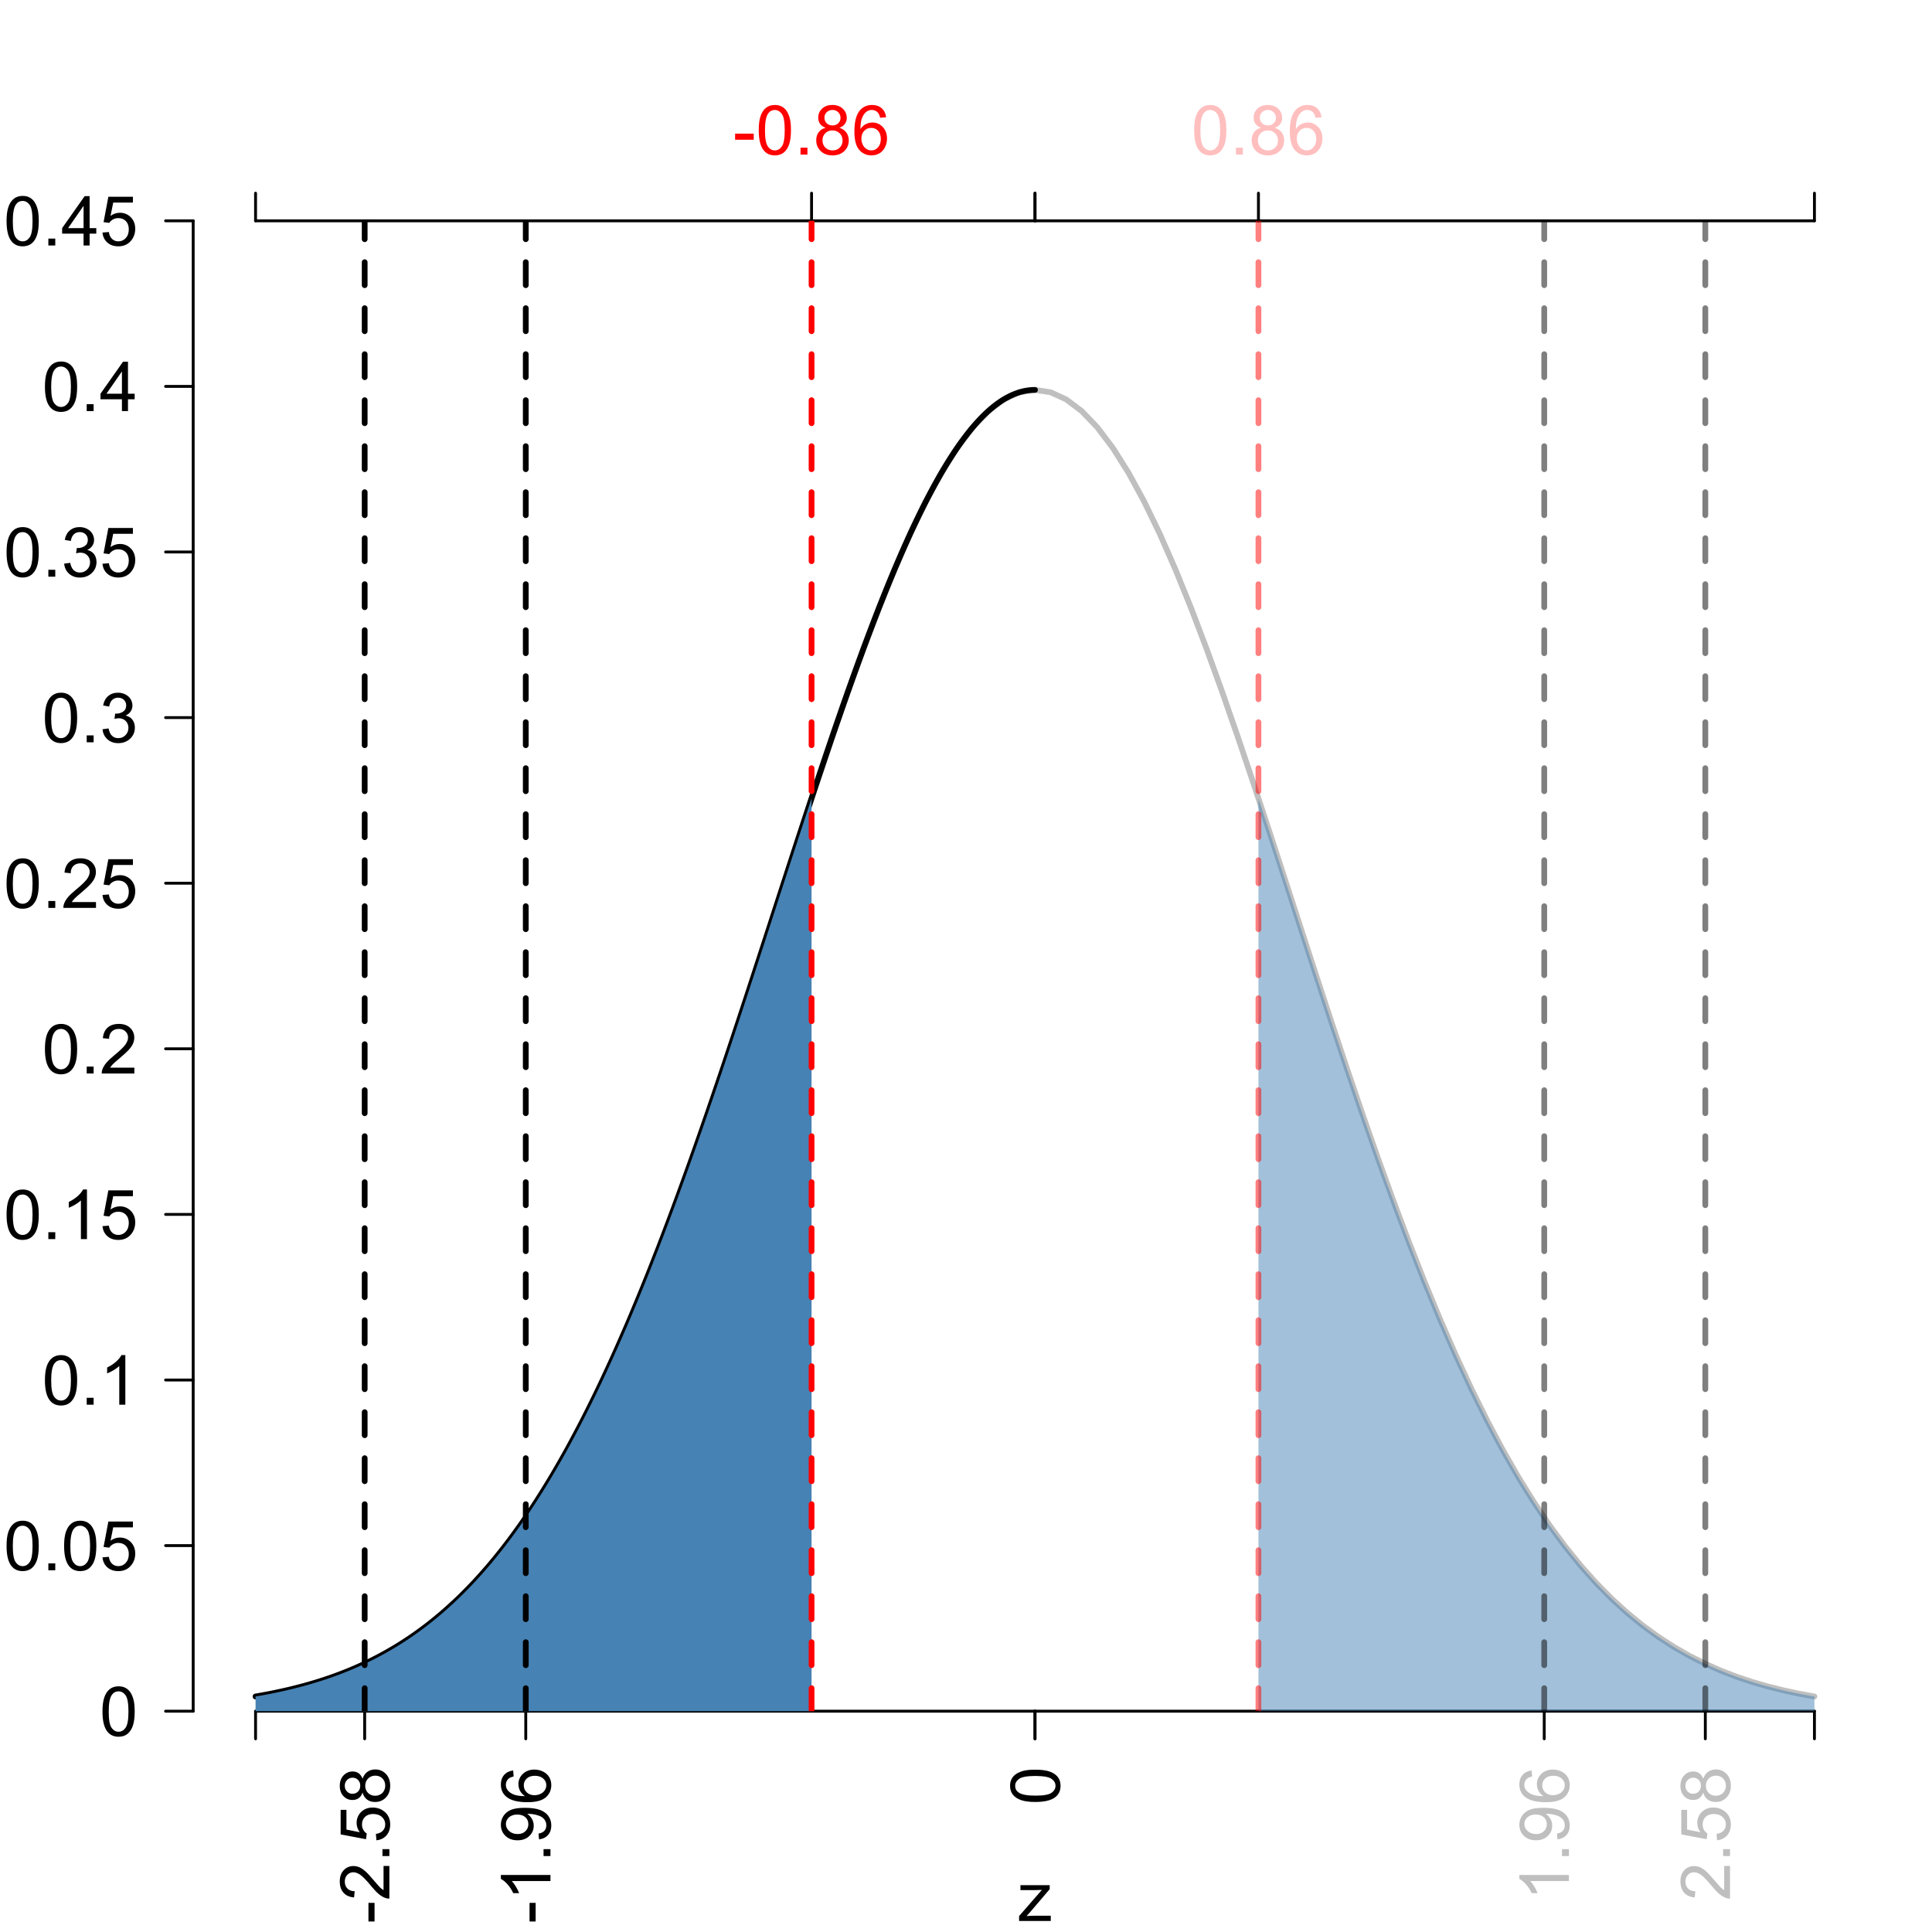 <?xml version="1.0" encoding="UTF-8"?>
<svg xmlns="http://www.w3.org/2000/svg" xmlns:xlink="http://www.w3.org/1999/xlink" width="504pt" height="504pt" viewBox="0 0 504 504" version="1.1">
<defs>
<g>
<symbol overflow="visible" id="glyph0-0">
<path style="stroke:none;" d="M 2.25 0 L 2.25 -11.25 L 11.25 -11.25 L 11.25 0 Z M 2.531 -0.281 L 10.969 -0.281 L 10.969 -10.969 L 2.531 -10.969 Z M 2.531 -0.281 "/>
</symbol>
<symbol overflow="visible" id="glyph0-1">
<path style="stroke:none;" d="M 0.352 0 L 0.352 -1.281 L 6.293 -8.102 C 5.617 -8.066 5.02 -8.051 4.508 -8.051 L 0.703 -8.051 L 0.703 -9.336 L 8.332 -9.336 L 8.332 -8.289 L 3.277 -2.363 L 2.305 -1.281 C 3.008 -1.332 3.672 -1.359 4.297 -1.363 L 8.613 -1.363 L 8.613 0 Z M 0.352 0 "/>
</symbol>
<symbol overflow="visible" id="glyph0-2">
<path style="stroke:none;" d="M 0.57 -3.867 L 0.57 -5.457 L 5.43 -5.457 L 5.43 -3.867 Z M 0.57 -3.867 "/>
</symbol>
<symbol overflow="visible" id="glyph0-3">
<path style="stroke:none;" d="M 0.746 -6.355 C 0.742 -7.875 0.898 -9.102 1.215 -10.031 C 1.527 -10.961 1.996 -11.676 2.613 -12.18 C 3.23 -12.684 4.008 -12.938 4.949 -12.938 C 5.637 -12.938 6.242 -12.797 6.766 -12.52 C 7.285 -12.238 7.715 -11.836 8.059 -11.316 C 8.395 -10.789 8.664 -10.152 8.859 -9.398 C 9.051 -8.645 9.145 -7.629 9.148 -6.355 C 9.145 -4.84 8.992 -3.617 8.684 -2.691 C 8.371 -1.762 7.906 -1.047 7.289 -0.539 C 6.672 -0.035 5.891 0.215 4.949 0.219 C 3.703 0.215 2.727 -0.227 2.023 -1.117 C 1.168 -2.188 0.742 -3.934 0.746 -6.355 Z M 2.375 -6.355 C 2.371 -4.234 2.621 -2.824 3.117 -2.129 C 3.609 -1.426 4.219 -1.078 4.949 -1.082 C 5.672 -1.078 6.281 -1.43 6.781 -2.137 C 7.273 -2.836 7.523 -4.242 7.523 -6.355 C 7.523 -8.473 7.273 -9.883 6.781 -10.582 C 6.281 -11.277 5.664 -11.625 4.93 -11.629 C 4.199 -11.625 3.621 -11.316 3.191 -10.703 C 2.645 -9.918 2.371 -8.469 2.375 -6.355 Z M 2.375 -6.355 "/>
</symbol>
<symbol overflow="visible" id="glyph0-4">
<path style="stroke:none;" d="M 1.633 0 L 1.633 -1.801 L 3.438 -1.801 L 3.438 0 Z M 1.633 0 "/>
</symbol>
<symbol overflow="visible" id="glyph0-5">
<path style="stroke:none;" d="M 3.18 -6.988 C 2.52 -7.227 2.035 -7.57 1.723 -8.016 C 1.406 -8.461 1.246 -8.992 1.25 -9.617 C 1.246 -10.551 1.582 -11.34 2.258 -11.98 C 2.93 -12.617 3.828 -12.938 4.949 -12.938 C 6.07 -12.938 6.977 -12.609 7.664 -11.957 C 8.348 -11.301 8.688 -10.504 8.691 -9.57 C 8.688 -8.969 8.531 -8.449 8.219 -8.012 C 7.902 -7.566 7.426 -7.227 6.793 -6.988 C 7.582 -6.727 8.184 -6.309 8.598 -5.738 C 9.008 -5.16 9.215 -4.477 9.219 -3.684 C 9.215 -2.578 8.828 -1.652 8.051 -0.906 C 7.27 -0.156 6.242 0.215 4.977 0.219 C 3.699 0.215 2.676 -0.156 1.898 -0.91 C 1.117 -1.66 0.727 -2.602 0.73 -3.727 C 0.727 -4.562 0.938 -5.262 1.367 -5.832 C 1.789 -6.395 2.395 -6.781 3.18 -6.988 Z M 2.867 -9.668 C 2.863 -9.059 3.059 -8.559 3.453 -8.172 C 3.844 -7.785 4.355 -7.594 4.984 -7.594 C 5.59 -7.594 6.09 -7.785 6.48 -8.168 C 6.871 -8.551 7.066 -9.02 7.066 -9.578 C 7.066 -10.156 6.863 -10.645 6.465 -11.043 C 6.059 -11.438 5.559 -11.637 4.965 -11.637 C 4.359 -11.637 3.859 -11.441 3.465 -11.055 C 3.062 -10.668 2.863 -10.207 2.867 -9.668 Z M 2.355 -3.719 C 2.355 -3.262 2.461 -2.824 2.676 -2.406 C 2.887 -1.98 3.203 -1.652 3.629 -1.426 C 4.047 -1.191 4.504 -1.078 4.992 -1.082 C 5.746 -1.078 6.367 -1.32 6.863 -1.809 C 7.352 -2.293 7.598 -2.91 7.602 -3.664 C 7.598 -4.422 7.344 -5.055 6.84 -5.555 C 6.332 -6.051 5.699 -6.297 4.938 -6.301 C 4.191 -6.297 3.574 -6.051 3.09 -5.562 C 2.598 -5.066 2.355 -4.453 2.355 -3.719 Z M 2.355 -3.719 "/>
</symbol>
<symbol overflow="visible" id="glyph0-6">
<path style="stroke:none;" d="M 8.957 -9.73 L 7.383 -9.605 C 7.242 -10.223 7.043 -10.676 6.785 -10.961 C 6.355 -11.41 5.828 -11.637 5.203 -11.637 C 4.695 -11.637 4.25 -11.496 3.875 -11.215 C 3.375 -10.852 2.984 -10.32 2.695 -9.625 C 2.406 -8.926 2.258 -7.934 2.25 -6.645 C 2.629 -7.223 3.094 -7.652 3.645 -7.938 C 4.195 -8.215 4.773 -8.355 5.379 -8.359 C 6.434 -8.355 7.328 -7.969 8.07 -7.195 C 8.809 -6.418 9.18 -5.414 9.184 -4.184 C 9.18 -3.371 9.008 -2.617 8.66 -1.926 C 8.312 -1.23 7.832 -0.699 7.227 -0.332 C 6.613 0.035 5.922 0.215 5.148 0.219 C 3.828 0.215 2.754 -0.266 1.922 -1.234 C 1.09 -2.199 0.672 -3.797 0.676 -6.031 C 0.672 -8.516 1.133 -10.328 2.055 -11.461 C 2.855 -12.445 3.938 -12.938 5.301 -12.938 C 6.312 -12.938 7.141 -12.652 7.789 -12.086 C 8.434 -11.516 8.824 -10.73 8.957 -9.73 Z M 2.496 -4.176 C 2.496 -3.629 2.609 -3.105 2.844 -2.609 C 3.07 -2.109 3.395 -1.73 3.812 -1.473 C 4.227 -1.207 4.664 -1.078 5.125 -1.082 C 5.789 -1.078 6.363 -1.348 6.844 -1.891 C 7.324 -2.426 7.562 -3.156 7.566 -4.086 C 7.562 -4.973 7.328 -5.676 6.855 -6.191 C 6.379 -6.703 5.781 -6.961 5.062 -6.961 C 4.348 -6.961 3.738 -6.703 3.242 -6.191 C 2.742 -5.676 2.496 -5.004 2.496 -4.176 Z M 2.496 -4.176 "/>
</symbol>
<symbol overflow="visible" id="glyph0-7">
<path style="stroke:none;" d="M 0.746 -3.375 L 2.406 -3.516 C 2.527 -2.707 2.812 -2.098 3.266 -1.691 C 3.711 -1.281 4.254 -1.078 4.887 -1.082 C 5.648 -1.078 6.293 -1.363 6.82 -1.941 C 7.344 -2.512 7.605 -3.273 7.609 -4.227 C 7.605 -5.125 7.352 -5.84 6.848 -6.363 C 6.34 -6.883 5.676 -7.141 4.859 -7.145 C 4.344 -7.141 3.887 -7.027 3.48 -6.797 C 3.07 -6.566 2.746 -6.266 2.516 -5.898 L 1.027 -6.09 L 2.277 -12.711 L 8.684 -12.711 L 8.684 -11.195 L 3.543 -11.195 L 2.848 -7.734 C 3.621 -8.273 4.43 -8.543 5.281 -8.543 C 6.402 -8.543 7.352 -8.152 8.129 -7.371 C 8.898 -6.59 9.285 -5.586 9.289 -4.367 C 9.285 -3.195 8.945 -2.188 8.27 -1.344 C 7.441 -0.301 6.316 0.215 4.887 0.219 C 3.715 0.215 2.758 -0.109 2.016 -0.766 C 1.273 -1.418 0.848 -2.289 0.746 -3.375 Z M 0.746 -3.375 "/>
</symbol>
<symbol overflow="visible" id="glyph0-8">
<path style="stroke:none;" d="M 6.707 0 L 5.125 0 L 5.125 -10.082 C 4.742 -9.715 4.242 -9.352 3.625 -8.988 C 3.004 -8.625 2.449 -8.352 1.961 -8.172 L 1.961 -9.703 C 2.844 -10.117 3.617 -10.621 4.281 -11.215 C 4.941 -11.805 5.41 -12.379 5.688 -12.938 L 6.707 -12.938 Z M 6.707 0 "/>
</symbol>
<symbol overflow="visible" id="glyph0-9">
<path style="stroke:none;" d="M 9.062 -1.52 L 9.062 0 L 0.547 0 C 0.531 -0.379 0.594 -0.742 0.73 -1.098 C 0.945 -1.676 1.293 -2.25 1.77 -2.812 C 2.246 -3.375 2.934 -4.023 3.84 -4.766 C 5.238 -5.906 6.188 -6.816 6.68 -7.492 C 7.172 -8.16 7.418 -8.793 7.418 -9.395 C 7.418 -10.02 7.191 -10.551 6.746 -10.98 C 6.293 -11.41 5.711 -11.625 4.992 -11.629 C 4.23 -11.625 3.621 -11.395 3.164 -10.941 C 2.703 -10.48 2.469 -9.848 2.469 -9.043 L 0.844 -9.211 C 0.953 -10.422 1.371 -11.344 2.102 -11.984 C 2.824 -12.617 3.801 -12.938 5.027 -12.938 C 6.262 -12.938 7.238 -12.594 7.961 -11.91 C 8.68 -11.223 9.039 -10.371 9.043 -9.359 C 9.039 -8.84 8.934 -8.336 8.727 -7.84 C 8.512 -7.34 8.164 -6.812 7.676 -6.266 C 7.188 -5.711 6.375 -4.957 5.238 -4 C 4.285 -3.199 3.676 -2.66 3.41 -2.379 C 3.141 -2.094 2.918 -1.805 2.742 -1.52 Z M 9.062 -1.52 "/>
</symbol>
<symbol overflow="visible" id="glyph0-10">
<path style="stroke:none;" d="M 0.758 -3.402 L 2.336 -3.613 C 2.516 -2.711 2.824 -2.062 3.266 -1.672 C 3.699 -1.273 4.23 -1.078 4.859 -1.082 C 5.602 -1.078 6.23 -1.336 6.746 -1.855 C 7.254 -2.367 7.512 -3.004 7.516 -3.77 C 7.512 -4.492 7.273 -5.094 6.801 -5.566 C 6.324 -6.035 5.723 -6.27 4.992 -6.273 C 4.691 -6.27 4.316 -6.211 3.875 -6.102 L 4.051 -7.488 C 4.152 -7.473 4.238 -7.465 4.305 -7.469 C 4.977 -7.465 5.582 -7.641 6.125 -7.996 C 6.66 -8.344 6.93 -8.887 6.934 -9.625 C 6.93 -10.199 6.734 -10.68 6.344 -11.062 C 5.949 -11.445 5.441 -11.637 4.824 -11.637 C 4.207 -11.637 3.695 -11.441 3.285 -11.055 C 2.875 -10.668 2.613 -10.09 2.496 -9.316 L 0.914 -9.598 C 1.105 -10.656 1.543 -11.477 2.23 -12.062 C 2.914 -12.645 3.766 -12.938 4.789 -12.938 C 5.488 -12.938 6.137 -12.785 6.73 -12.484 C 7.32 -12.18 7.773 -11.77 8.09 -11.25 C 8.402 -10.727 8.559 -10.172 8.562 -9.59 C 8.559 -9.031 8.41 -8.523 8.113 -8.066 C 7.812 -7.609 7.371 -7.246 6.785 -6.977 C 7.547 -6.801 8.137 -6.438 8.562 -5.883 C 8.98 -5.328 9.191 -4.633 9.195 -3.805 C 9.191 -2.676 8.781 -1.723 7.965 -0.945 C 7.141 -0.164 6.105 0.223 4.852 0.227 C 3.719 0.223 2.777 -0.109 2.035 -0.781 C 1.285 -1.453 0.859 -2.328 0.758 -3.402 Z M 0.758 -3.402 "/>
</symbol>
<symbol overflow="visible" id="glyph0-11">
<path style="stroke:none;" d="M 5.82 0 L 5.82 -3.086 L 0.227 -3.086 L 0.227 -4.535 L 6.109 -12.883 L 7.398 -12.883 L 7.398 -4.535 L 9.141 -4.535 L 9.141 -3.086 L 7.398 -3.086 L 7.398 0 Z M 5.82 -4.535 L 5.82 -10.344 L 1.785 -4.535 Z M 5.82 -4.535 "/>
</symbol>
<symbol overflow="visible" id="glyph1-0">
<path style="stroke:none;" d="M 0 -2.25 L -11.25 -2.25 L -11.25 -11.25 L 0 -11.25 Z M -0.281 -2.531 L -0.281 -10.969 L -10.969 -10.969 L -10.969 -2.531 Z M -0.281 -2.531 "/>
</symbol>
<symbol overflow="visible" id="glyph1-1">
<path style="stroke:none;" d="M -3.867 -0.57 L -5.457 -0.57 L -5.457 -5.43 L -3.867 -5.43 Z M -3.867 -0.57 "/>
</symbol>
<symbol overflow="visible" id="glyph1-2">
<path style="stroke:none;" d="M -1.52 -9.062 L 0 -9.062 L 0 -0.547 C -0.379 -0.531 -0.742 -0.594 -1.098 -0.73 C -1.676 -0.945 -2.25 -1.293 -2.812 -1.77 C -3.375 -2.246 -4.023 -2.934 -4.766 -3.84 C -5.906 -5.238 -6.816 -6.188 -7.492 -6.68 C -8.16 -7.172 -8.793 -7.418 -9.395 -7.418 C -10.02 -7.418 -10.551 -7.191 -10.98 -6.746 C -11.41 -6.293 -11.625 -5.711 -11.629 -4.992 C -11.625 -4.23 -11.395 -3.621 -10.941 -3.164 C -10.48 -2.707 -9.848 -2.473 -9.043 -2.469 L -9.211 -0.844 C -10.422 -0.953 -11.344 -1.371 -11.984 -2.102 C -12.617 -2.824 -12.938 -3.801 -12.938 -5.027 C -12.938 -6.262 -12.594 -7.238 -11.91 -7.961 C -11.223 -8.68 -10.371 -9.039 -9.359 -9.043 C -8.84 -9.039 -8.336 -8.934 -7.84 -8.727 C -7.34 -8.512 -6.812 -8.164 -6.266 -7.676 C -5.711 -7.188 -4.957 -6.375 -4 -5.238 C -3.199 -4.285 -2.656 -3.676 -2.375 -3.41 C -2.086 -3.141 -1.801 -2.918 -1.52 -2.742 Z M -1.52 -9.062 "/>
</symbol>
<symbol overflow="visible" id="glyph1-3">
<path style="stroke:none;" d="M 0 -1.633 L -1.801 -1.633 L -1.801 -3.438 L 0 -3.438 Z M 0 -1.633 "/>
</symbol>
<symbol overflow="visible" id="glyph1-4">
<path style="stroke:none;" d="M -3.375 -0.746 L -3.516 -2.406 C -2.707 -2.527 -2.098 -2.812 -1.691 -3.266 C -1.281 -3.711 -1.078 -4.254 -1.082 -4.887 C -1.078 -5.648 -1.363 -6.293 -1.941 -6.82 C -2.512 -7.344 -3.273 -7.605 -4.227 -7.609 C -5.125 -7.605 -5.84 -7.352 -6.363 -6.848 C -6.883 -6.34 -7.141 -5.676 -7.145 -4.859 C -7.141 -4.344 -7.027 -3.887 -6.797 -3.48 C -6.566 -3.07 -6.266 -2.746 -5.898 -2.516 L -6.09 -1.027 L -12.711 -2.277 L -12.711 -8.684 L -11.195 -8.684 L -11.195 -3.543 L -7.734 -2.848 C -8.273 -3.621 -8.543 -4.43 -8.543 -5.281 C -8.543 -6.402 -8.152 -7.352 -7.371 -8.129 C -6.59 -8.898 -5.586 -9.285 -4.367 -9.289 C -3.195 -9.285 -2.188 -8.945 -1.344 -8.27 C -0.301 -7.441 0.215 -6.316 0.219 -4.887 C 0.215 -3.715 -0.109 -2.758 -0.766 -2.016 C -1.418 -1.273 -2.289 -0.848 -3.375 -0.746 Z M -3.375 -0.746 "/>
</symbol>
<symbol overflow="visible" id="glyph1-5">
<path style="stroke:none;" d="M -6.988 -3.184 C -7.227 -2.523 -7.57 -2.039 -8.016 -1.723 C -8.461 -1.406 -8.992 -1.246 -9.617 -1.25 C -10.551 -1.246 -11.34 -1.582 -11.98 -2.258 C -12.617 -2.93 -12.938 -3.828 -12.938 -4.949 C -12.938 -6.07 -12.609 -6.977 -11.957 -7.664 C -11.301 -8.348 -10.504 -8.688 -9.57 -8.691 C -8.969 -8.688 -8.449 -8.531 -8.012 -8.223 C -7.566 -7.906 -7.227 -7.43 -6.988 -6.793 C -6.727 -7.582 -6.309 -8.184 -5.738 -8.598 C -5.16 -9.008 -4.477 -9.215 -3.684 -9.219 C -2.578 -9.215 -1.652 -8.828 -0.906 -8.051 C -0.156 -7.27 0.215 -6.242 0.219 -4.977 C 0.215 -3.699 -0.156 -2.676 -0.91 -1.898 C -1.66 -1.117 -2.602 -0.727 -3.727 -0.73 C -4.562 -0.727 -5.262 -0.938 -5.832 -1.367 C -6.395 -1.789 -6.781 -2.395 -6.988 -3.184 Z M -9.668 -2.867 C -9.059 -2.863 -8.559 -3.059 -8.172 -3.453 C -7.785 -3.844 -7.594 -4.355 -7.594 -4.984 C -7.594 -5.59 -7.785 -6.09 -8.168 -6.48 C -8.551 -6.871 -9.02 -7.066 -9.578 -7.066 C -10.156 -7.066 -10.645 -6.863 -11.043 -6.465 C -11.438 -6.059 -11.637 -5.559 -11.637 -4.965 C -11.637 -4.359 -11.441 -3.859 -11.055 -3.465 C -10.668 -3.062 -10.207 -2.863 -9.668 -2.867 Z M -3.719 -2.355 C -3.262 -2.355 -2.824 -2.461 -2.406 -2.676 C -1.98 -2.887 -1.652 -3.203 -1.426 -3.629 C -1.191 -4.047 -1.078 -4.504 -1.082 -4.992 C -1.078 -5.746 -1.32 -6.367 -1.809 -6.863 C -2.293 -7.352 -2.91 -7.598 -3.664 -7.602 C -4.422 -7.598 -5.055 -7.344 -5.555 -6.84 C -6.051 -6.332 -6.297 -5.699 -6.301 -4.938 C -6.297 -4.191 -6.051 -3.574 -5.562 -3.09 C -5.066 -2.598 -4.453 -2.355 -3.719 -2.355 Z M -3.719 -2.355 "/>
</symbol>
<symbol overflow="visible" id="glyph1-6">
<path style="stroke:none;" d="M 0 -6.707 L 0 -5.125 L -10.082 -5.125 C -9.715 -4.742 -9.352 -4.242 -8.988 -3.625 C -8.625 -3.004 -8.352 -2.449 -8.172 -1.961 L -9.703 -1.961 C -10.117 -2.844 -10.621 -3.617 -11.215 -4.281 C -11.805 -4.941 -12.379 -5.41 -12.938 -5.688 L -12.938 -6.707 Z M 0 -6.707 "/>
</symbol>
<symbol overflow="visible" id="glyph1-7">
<path style="stroke:none;" d="M -2.98 -0.984 L -3.121 -2.504 C -2.402 -2.629 -1.883 -2.875 -1.562 -3.242 C -1.238 -3.602 -1.078 -4.07 -1.082 -4.641 C -1.078 -5.125 -1.188 -5.551 -1.414 -5.918 C -1.633 -6.285 -1.93 -6.586 -2.305 -6.82 C -2.672 -7.055 -3.176 -7.25 -3.812 -7.41 C -4.441 -7.566 -5.086 -7.645 -5.746 -7.648 C -5.812 -7.645 -5.918 -7.641 -6.062 -7.637 C -5.559 -7.316 -5.148 -6.887 -4.836 -6.34 C -4.52 -5.793 -4.363 -5.199 -4.367 -4.562 C -4.363 -3.492 -4.75 -2.59 -5.527 -1.852 C -6.297 -1.113 -7.316 -0.742 -8.586 -0.746 C -9.891 -0.742 -10.945 -1.129 -11.742 -1.902 C -12.539 -2.672 -12.938 -3.637 -12.938 -4.801 C -12.938 -5.633 -12.711 -6.398 -12.262 -7.098 C -11.809 -7.789 -11.164 -8.316 -10.332 -8.68 C -9.492 -9.035 -8.285 -9.215 -6.707 -9.219 C -5.055 -9.215 -3.742 -9.039 -2.77 -8.684 C -1.793 -8.324 -1.051 -7.793 -0.543 -7.09 C -0.035 -6.383 0.215 -5.555 0.219 -4.605 C 0.215 -3.598 -0.062 -2.773 -0.621 -2.137 C -1.18 -1.496 -1.965 -1.113 -2.98 -0.984 Z M -8.664 -7.461 C -9.57 -7.457 -10.293 -7.215 -10.828 -6.734 C -11.359 -6.25 -11.625 -5.672 -11.629 -4.992 C -11.625 -4.289 -11.336 -3.676 -10.766 -3.156 C -10.188 -2.633 -9.445 -2.371 -8.535 -2.375 C -7.711 -2.371 -7.043 -2.621 -6.535 -3.117 C -6.02 -3.609 -5.766 -4.219 -5.766 -4.949 C -5.766 -5.68 -6.02 -6.281 -6.535 -6.754 C -7.043 -7.223 -7.754 -7.457 -8.664 -7.461 Z M -8.664 -7.461 "/>
</symbol>
<symbol overflow="visible" id="glyph1-8">
<path style="stroke:none;" d="M -9.73 -8.957 L -9.605 -7.383 C -10.223 -7.242 -10.676 -7.043 -10.961 -6.785 C -11.41 -6.355 -11.637 -5.828 -11.637 -5.203 C -11.637 -4.699 -11.496 -4.254 -11.215 -3.875 C -10.852 -3.375 -10.32 -2.984 -9.625 -2.699 C -8.926 -2.41 -7.934 -2.262 -6.645 -2.25 C -7.223 -2.629 -7.652 -3.094 -7.938 -3.645 C -8.215 -4.195 -8.355 -4.773 -8.359 -5.379 C -8.355 -6.434 -7.965 -7.328 -7.191 -8.07 C -6.41 -8.809 -5.41 -9.18 -4.184 -9.184 C -3.371 -9.18 -2.617 -9.008 -1.926 -8.66 C -1.23 -8.312 -0.699 -7.832 -0.332 -7.227 C 0.035 -6.613 0.215 -5.922 0.219 -5.148 C 0.215 -3.828 -0.266 -2.754 -1.234 -1.922 C -2.199 -1.09 -3.797 -0.672 -6.031 -0.676 C -8.516 -0.672 -10.328 -1.133 -11.461 -2.059 C -12.445 -2.855 -12.938 -3.938 -12.938 -5.301 C -12.938 -6.312 -12.652 -7.141 -12.086 -7.789 C -11.516 -8.434 -10.73 -8.824 -9.73 -8.957 Z M -4.176 -2.496 C -3.629 -2.496 -3.105 -2.609 -2.609 -2.844 C -2.109 -3.07 -1.73 -3.395 -1.473 -3.812 C -1.207 -4.227 -1.078 -4.664 -1.082 -5.125 C -1.078 -5.789 -1.348 -6.363 -1.891 -6.844 C -2.426 -7.324 -3.156 -7.562 -4.086 -7.566 C -4.973 -7.562 -5.676 -7.328 -6.191 -6.855 C -6.703 -6.379 -6.961 -5.781 -6.961 -5.062 C -6.961 -4.348 -6.703 -3.738 -6.191 -3.242 C -5.676 -2.742 -5.004 -2.496 -4.176 -2.496 Z M -4.176 -2.496 "/>
</symbol>
<symbol overflow="visible" id="glyph1-9">
<path style="stroke:none;" d="M -6.355 -0.746 C -7.875 -0.742 -9.102 -0.898 -10.031 -1.215 C -10.961 -1.527 -11.676 -1.996 -12.18 -2.613 C -12.684 -3.23 -12.938 -4.008 -12.938 -4.949 C -12.938 -5.637 -12.797 -6.242 -12.52 -6.766 C -12.238 -7.285 -11.836 -7.715 -11.316 -8.059 C -10.789 -8.395 -10.152 -8.664 -9.398 -8.859 C -8.645 -9.051 -7.629 -9.145 -6.355 -9.148 C -4.84 -9.145 -3.617 -8.992 -2.691 -8.684 C -1.762 -8.371 -1.047 -7.906 -0.539 -7.289 C -0.035 -6.672 0.215 -5.891 0.219 -4.949 C 0.215 -3.703 -0.227 -2.727 -1.117 -2.023 C -2.188 -1.168 -3.934 -0.742 -6.355 -0.746 Z M -6.355 -2.375 C -4.234 -2.371 -2.824 -2.621 -2.129 -3.117 C -1.426 -3.609 -1.078 -4.219 -1.082 -4.949 C -1.078 -5.672 -1.43 -6.281 -2.137 -6.781 C -2.836 -7.273 -4.242 -7.523 -6.355 -7.523 C -8.473 -7.523 -9.883 -7.273 -10.582 -6.781 C -11.277 -6.281 -11.625 -5.664 -11.629 -4.93 C -11.625 -4.199 -11.316 -3.621 -10.703 -3.191 C -9.918 -2.645 -8.469 -2.371 -6.355 -2.375 Z M -6.355 -2.375 "/>
</symbol>
</g>
<clipPath id="clip1">
  <path d="M 66 208 L 212 208 L 212 446.402 L 66 446.402 Z M 66 208 "/>
</clipPath>
<clipPath id="clip2">
  <path d="M 328 208 L 474 208 L 474 446.402 L 328 446.402 Z M 328 208 "/>
</clipPath>
<clipPath id="clip3">
  <path d="M 136 57.602 L 138 57.602 L 138 446.402 L 136 446.402 Z M 136 57.602 "/>
</clipPath>
<clipPath id="clip4">
  <path d="M 402 57.602 L 404 57.602 L 404 446.402 L 402 446.402 Z M 402 57.602 "/>
</clipPath>
<clipPath id="clip5">
  <path d="M 94 57.602 L 96 57.602 L 96 446.402 L 94 446.402 Z M 94 57.602 "/>
</clipPath>
<clipPath id="clip6">
  <path d="M 444 57.602 L 446 57.602 L 446 446.402 L 444 446.402 Z M 444 57.602 "/>
</clipPath>
<clipPath id="clip7">
  <path d="M 327 57.602 L 330 57.602 L 330 446.402 L 327 446.402 Z M 327 57.602 "/>
</clipPath>
<clipPath id="clip8">
  <path d="M 210 57.602 L 213 57.602 L 213 446.402 L 210 446.402 Z M 210 57.602 "/>
</clipPath>
</defs>
<g id="surface75771">
<rect x="0" y="0" width="504" height="504" style="fill:rgb(100%,100%,100%);fill-opacity:1;stroke:none;"/>
<path style="fill:none;stroke-width:1.5;stroke-linecap:round;stroke-linejoin:round;stroke:rgb(0%,0%,0%);stroke-opacity:0.251;stroke-miterlimit:10;" d="M 66.668 442.57 L 70.734 441.824 L 74.801 440.949 L 78.867 439.934 L 82.934 438.758 L 87 437.395 L 91.066 435.832 L 95.133 434.039 L 99.199 431.996 L 103.266 429.676 L 107.332 427.051 L 111.398 424.094 L 115.465 420.777 L 119.535 417.074 L 123.602 412.957 L 127.668 408.398 L 131.734 403.371 L 135.801 397.859 L 139.867 391.832 L 143.934 385.281 L 148 378.188 L 152.066 370.543 L 156.133 362.348 L 160.199 353.602 L 164.266 344.312 L 168.332 334.496 L 172.398 324.18 L 176.465 313.391 L 180.535 302.168 L 184.602 290.559 L 188.668 278.625 L 192.734 266.422 L 196.801 254.027 L 200.867 241.52 L 204.934 228.98 L 209 216.504 L 213.066 204.184 L 217.133 192.121 L 221.199 180.418 L 225.266 169.172 L 229.332 158.492 L 233.398 148.477 L 237.465 139.219 L 241.535 130.812 L 245.602 123.34 L 249.668 116.883 L 253.734 111.5 L 257.801 107.254 L 261.867 104.188 L 265.934 102.332 L 270 101.715 L 274.066 102.332 L 278.133 104.188 L 282.199 107.254 L 286.266 111.5 L 290.332 116.883 L 294.398 123.34 L 298.465 130.812 L 302.535 139.219 L 306.602 148.477 L 310.668 158.492 L 314.734 169.172 L 318.801 180.418 L 322.867 192.121 L 326.934 204.184 L 331 216.504 L 335.066 228.98 L 339.133 241.52 L 343.199 254.027 L 347.266 266.422 L 351.332 278.625 L 355.398 290.559 L 359.465 302.168 L 363.535 313.391 L 367.602 324.18 L 371.668 334.496 L 375.734 344.312 L 379.801 353.602 L 383.867 362.348 L 387.934 370.543 L 392 378.188 L 396.066 385.281 L 400.133 391.832 L 404.199 397.859 L 408.266 403.371 L 412.332 408.398 L 416.398 412.957 L 420.465 417.074 L 424.535 420.777 L 428.602 424.094 L 432.668 427.051 L 436.734 429.676 L 440.801 431.996 L 444.867 434.039 L 448.934 435.832 L 453 437.395 L 457.066 438.758 L 461.133 439.934 L 465.199 440.949 L 469.266 441.824 L 473.332 442.57 "/>
<g style="fill:rgb(0%,0%,0%);fill-opacity:1;">
  <use xlink:href="#glyph0-1" x="265.5" y="501.121"/>
</g>
<path style="fill:none;stroke-width:1.5;stroke-linecap:round;stroke-linejoin:round;stroke:rgb(0%,0%,0%);stroke-opacity:1;stroke-miterlimit:10;" d="M 66.668 442.57 L 67.344 442.453 L 68.023 442.336 L 68.699 442.211 L 69.379 442.086 L 70.055 441.957 L 70.734 441.824 L 71.41 441.688 L 72.09 441.547 L 72.766 441.402 L 73.445 441.258 L 74.121 441.105 L 74.801 440.949 L 75.477 440.793 L 76.156 440.629 L 76.832 440.461 L 77.512 440.289 L 78.188 440.113 L 78.867 439.934 L 79.543 439.75 L 80.223 439.562 L 80.898 439.367 L 81.578 439.168 L 82.254 438.965 L 82.934 438.758 L 83.609 438.543 L 84.289 438.324 L 84.965 438.102 L 85.645 437.871 L 86.32 437.637 L 87 437.395 L 87.68 437.148 L 88.355 436.898 L 89.035 436.641 L 89.711 436.379 L 90.391 436.109 L 91.066 435.832 L 91.746 435.551 L 92.422 435.262 L 93.102 434.965 L 93.777 434.664 L 94.457 434.355 L 95.133 434.039 L 95.812 433.719 L 96.488 433.387 L 97.168 433.051 L 97.844 432.707 L 98.523 432.355 L 99.199 431.996 L 99.879 431.629 L 100.555 431.254 L 101.234 430.871 L 101.91 430.48 L 102.59 430.082 L 103.266 429.676 L 103.945 429.262 L 104.621 428.836 L 105.301 428.402 L 105.977 427.961 L 106.656 427.512 L 107.332 427.051 L 108.012 426.582 L 108.688 426.105 L 109.367 425.617 L 110.043 425.117 L 110.723 424.613 L 111.398 424.094 L 112.078 423.566 L 112.754 423.031 L 113.434 422.484 L 114.109 421.926 L 114.789 421.355 L 115.465 420.777 L 116.145 420.188 L 116.82 419.59 L 117.5 418.977 L 118.18 418.355 L 118.855 417.719 L 119.535 417.074 L 120.211 416.418 L 120.891 415.75 L 121.566 415.07 L 122.246 414.379 L 122.922 413.672 L 123.602 412.957 L 124.277 412.23 L 124.957 411.488 L 125.633 410.734 L 126.312 409.969 L 126.988 409.191 L 127.668 408.398 L 128.344 407.594 L 129.023 406.777 L 129.699 405.945 L 130.379 405.102 L 131.055 404.242 L 131.734 403.371 L 132.41 402.488 L 133.09 401.59 L 133.766 400.68 L 134.445 399.75 L 135.121 398.812 L 135.801 397.859 L 136.477 396.891 L 137.156 395.906 L 137.832 394.91 L 138.512 393.898 L 139.188 392.875 L 139.867 391.832 L 140.543 390.777 L 141.223 389.707 L 141.898 388.625 L 142.578 387.523 L 143.254 386.41 L 143.934 385.281 L 144.609 384.137 L 145.289 382.977 L 145.965 381.801 L 146.645 380.613 L 147.32 379.406 L 148 378.188 L 148.68 376.953 L 149.355 375.699 L 150.035 374.434 L 150.711 373.152 L 151.391 371.855 L 152.066 370.543 L 152.746 369.215 L 153.422 367.875 L 154.102 366.516 L 154.777 365.141 L 155.457 363.754 L 156.133 362.348 L 156.812 360.93 L 157.488 359.492 L 158.168 358.043 L 158.844 356.578 L 159.523 355.098 L 160.199 353.602 L 160.879 352.09 L 161.555 350.562 L 162.234 349.023 L 162.91 347.469 L 163.59 345.898 L 164.266 344.312 L 164.945 342.711 L 165.621 341.098 L 166.301 339.469 L 166.977 337.824 L 167.656 336.168 L 168.332 334.496 L 169.012 332.812 L 169.688 331.113 L 170.367 329.398 L 171.043 327.672 L 171.723 325.934 L 172.398 324.18 L 173.078 322.41 L 173.754 320.633 L 174.434 318.84 L 175.109 317.035 L 175.789 315.219 L 176.465 313.391 L 177.145 311.547 L 177.82 309.695 L 178.5 307.828 L 179.18 305.953 L 179.855 304.066 L 180.535 302.168 L 181.211 300.258 L 181.891 298.336 L 182.566 296.406 L 183.246 294.469 L 183.922 292.52 L 184.602 290.559 L 185.277 288.59 L 185.957 286.613 L 186.633 284.629 L 187.312 282.633 L 187.988 280.633 L 188.668 278.625 L 189.344 276.605 L 190.023 274.582 L 190.699 272.551 L 191.379 270.516 L 192.055 268.473 L 192.734 266.422 L 193.41 264.367 L 194.09 262.309 L 194.766 260.246 L 195.445 258.176 L 196.121 256.102 L 196.801 254.027 L 197.477 251.949 L 198.156 249.867 L 198.832 247.781 L 199.512 245.695 L 200.188 243.605 L 200.867 241.52 L 201.543 239.43 L 202.223 237.336 L 202.898 235.246 L 203.578 233.156 L 204.254 231.066 L 204.934 228.98 L 205.609 226.895 L 206.289 224.809 L 206.965 222.727 L 207.645 220.648 L 208.32 218.574 L 209.68 214.434 L 210.355 212.375 L 211.035 210.316 L 211.711 208.266 L 212.391 206.223 L 213.066 204.184 L 213.746 202.152 L 214.422 200.129 L 215.102 198.113 L 215.777 196.105 L 216.457 194.109 L 217.133 192.121 L 217.812 190.141 L 218.488 188.176 L 219.168 186.219 L 219.844 184.273 L 220.523 182.34 L 221.199 180.418 L 221.879 178.508 L 222.555 176.613 L 223.234 174.73 L 223.91 172.863 L 224.59 171.012 L 225.266 169.172 L 225.945 167.352 L 226.621 165.547 L 227.301 163.758 L 227.977 161.984 L 228.656 160.23 L 229.332 158.492 L 230.012 156.777 L 230.688 155.078 L 231.367 153.398 L 232.043 151.738 L 232.723 150.098 L 233.398 148.477 L 234.078 146.879 L 234.754 145.301 L 235.434 143.746 L 236.109 142.215 L 236.789 140.707 L 237.465 139.219 L 238.145 137.758 L 238.82 136.32 L 239.5 134.906 L 240.18 133.516 L 240.855 132.152 L 241.535 130.812 L 242.211 129.5 L 242.891 128.215 L 243.566 126.957 L 244.246 125.723 L 244.922 124.52 L 245.602 123.34 L 246.277 122.191 L 246.957 121.07 L 247.633 119.98 L 248.312 118.918 L 248.988 117.883 L 249.668 116.883 L 250.344 115.906 L 251.023 114.965 L 251.699 114.051 L 252.379 113.168 L 253.055 112.32 L 253.734 111.5 L 254.41 110.711 L 255.09 109.957 L 255.766 109.23 L 256.445 108.539 L 257.121 107.879 L 257.801 107.254 L 258.477 106.66 L 259.156 106.098 L 259.832 105.57 L 260.512 105.074 L 261.188 104.613 L 261.867 104.188 L 262.543 103.793 L 263.223 103.434 L 263.898 103.105 L 264.578 102.816 L 265.254 102.559 L 265.934 102.332 L 266.609 102.145 L 267.289 101.988 L 267.965 101.867 L 268.645 101.781 L 269.32 101.73 L 270 101.715 "/>
<path style="fill:none;stroke-width:0.75;stroke-linecap:round;stroke-linejoin:round;stroke:rgb(0%,0%,0%);stroke-opacity:1;stroke-miterlimit:10;" d="M 66.668 446.398 L 270 446.398 "/>
<path style="fill:none;stroke-width:0.75;stroke-linecap:round;stroke-linejoin:round;stroke:rgb(0%,0%,0%);stroke-opacity:1;stroke-miterlimit:10;" d="M 66.668 446.398 L 66.668 453.602 "/>
<path style="fill:none;stroke-width:0.75;stroke-linecap:round;stroke-linejoin:round;stroke:rgb(0%,0%,0%);stroke-opacity:1;stroke-miterlimit:10;" d="M 95.133 446.398 L 95.133 453.602 "/>
<path style="fill:none;stroke-width:0.75;stroke-linecap:round;stroke-linejoin:round;stroke:rgb(0%,0%,0%);stroke-opacity:1;stroke-miterlimit:10;" d="M 137.156 446.398 L 137.156 453.602 "/>
<path style="fill:none;stroke-width:0.75;stroke-linecap:round;stroke-linejoin:round;stroke:rgb(0%,0%,0%);stroke-opacity:1;stroke-miterlimit:10;" d="M 270 446.398 L 270 453.602 "/>
<g style="fill:rgb(0%,0%,0%);fill-opacity:1;">
  <use xlink:href="#glyph1-1" x="101.574" y="501.828"/>
  <use xlink:href="#glyph1-2" x="101.574" y="495.834"/>
  <use xlink:href="#glyph1-3" x="101.574" y="485.823"/>
  <use xlink:href="#glyph1-4" x="101.574" y="480.822"/>
  <use xlink:href="#glyph1-5" x="101.574" y="470.812"/>
</g>
<g style="fill:rgb(0%,0%,0%);fill-opacity:1;">
  <use xlink:href="#glyph1-1" x="143.598" y="501.828"/>
  <use xlink:href="#glyph1-6" x="143.598" y="495.834"/>
  <use xlink:href="#glyph1-3" x="143.598" y="485.823"/>
  <use xlink:href="#glyph1-7" x="143.598" y="480.822"/>
  <use xlink:href="#glyph1-8" x="143.598" y="470.812"/>
</g>
<g style="fill:rgb(0%,0%,0%);fill-opacity:1;">
  <use xlink:href="#glyph1-9" x="276.441" y="470.812"/>
</g>
<path style="fill:none;stroke-width:0.75;stroke-linecap:round;stroke-linejoin:round;stroke:rgb(0%,0%,0%);stroke-opacity:1;stroke-miterlimit:10;" d="M 270 446.398 L 473.332 446.398 "/>
<path style="fill:none;stroke-width:0.75;stroke-linecap:round;stroke-linejoin:round;stroke:rgb(0%,0%,0%);stroke-opacity:1;stroke-miterlimit:10;" d="M 270 446.398 L 270 453.602 "/>
<path style="fill:none;stroke-width:0.75;stroke-linecap:round;stroke-linejoin:round;stroke:rgb(0%,0%,0%);stroke-opacity:1;stroke-miterlimit:10;" d="M 402.844 446.398 L 402.844 453.602 "/>
<path style="fill:none;stroke-width:0.75;stroke-linecap:round;stroke-linejoin:round;stroke:rgb(0%,0%,0%);stroke-opacity:1;stroke-miterlimit:10;" d="M 444.867 446.398 L 444.867 453.602 "/>
<path style="fill:none;stroke-width:0.75;stroke-linecap:round;stroke-linejoin:round;stroke:rgb(0%,0%,0%);stroke-opacity:1;stroke-miterlimit:10;" d="M 473.332 446.398 L 473.332 453.602 "/>
<g style="fill:rgb(0%,0%,0%);fill-opacity:0.251;">
  <use xlink:href="#glyph1-9" x="276.441" y="470.812"/>
</g>
<g style="fill:rgb(0%,0%,0%);fill-opacity:0.251;">
  <use xlink:href="#glyph1-6" x="409.285" y="495.832"/>
  <use xlink:href="#glyph1-3" x="409.285" y="485.821"/>
  <use xlink:href="#glyph1-7" x="409.285" y="480.82"/>
  <use xlink:href="#glyph1-8" x="409.285" y="470.81"/>
</g>
<g style="fill:rgb(0%,0%,0%);fill-opacity:0.251;">
  <use xlink:href="#glyph1-2" x="451.309" y="495.832"/>
  <use xlink:href="#glyph1-3" x="451.309" y="485.821"/>
  <use xlink:href="#glyph1-4" x="451.309" y="480.82"/>
  <use xlink:href="#glyph1-5" x="451.309" y="470.81"/>
</g>
<path style="fill:none;stroke-width:0.75;stroke-linecap:round;stroke-linejoin:round;stroke:rgb(0%,0%,0%);stroke-opacity:1;stroke-miterlimit:10;" d="M 66.668 57.602 L 270 57.602 "/>
<path style="fill:none;stroke-width:0.75;stroke-linecap:round;stroke-linejoin:round;stroke:rgb(0%,0%,0%);stroke-opacity:1;stroke-miterlimit:10;" d="M 66.668 57.602 L 66.668 50.398 "/>
<path style="fill:none;stroke-width:0.75;stroke-linecap:round;stroke-linejoin:round;stroke:rgb(0%,0%,0%);stroke-opacity:1;stroke-miterlimit:10;" d="M 270 57.602 L 270 50.398 "/>
<path style="fill:none;stroke-width:0.75;stroke-linecap:round;stroke-linejoin:round;stroke:rgb(0%,0%,0%);stroke-opacity:1;stroke-miterlimit:10;" d="M 211.711 57.602 L 211.711 57.602 "/>
<path style="fill:none;stroke-width:0.75;stroke-linecap:round;stroke-linejoin:round;stroke:rgb(0%,0%,0%);stroke-opacity:1;stroke-miterlimit:10;" d="M 211.711 57.602 L 211.711 50.398 "/>
<g style="fill:rgb(100%,0%,0%);fill-opacity:1;">
  <use xlink:href="#glyph0-2" x="191.195" y="40.32"/>
  <use xlink:href="#glyph0-3" x="197.189" y="40.32"/>
  <use xlink:href="#glyph0-4" x="207.2" y="40.32"/>
  <use xlink:href="#glyph0-5" x="212.201" y="40.32"/>
  <use xlink:href="#glyph0-6" x="222.212" y="40.32"/>
</g>
<path style="fill:none;stroke-width:0.75;stroke-linecap:round;stroke-linejoin:round;stroke:rgb(0%,0%,0%);stroke-opacity:1;stroke-miterlimit:10;" d="M 270 57.602 L 473.332 57.602 "/>
<path style="fill:none;stroke-width:0.75;stroke-linecap:round;stroke-linejoin:round;stroke:rgb(0%,0%,0%);stroke-opacity:1;stroke-miterlimit:10;" d="M 270 57.602 L 270 50.398 "/>
<path style="fill:none;stroke-width:0.75;stroke-linecap:round;stroke-linejoin:round;stroke:rgb(0%,0%,0%);stroke-opacity:1;stroke-miterlimit:10;" d="M 473.332 57.602 L 473.332 50.398 "/>
<path style="fill:none;stroke-width:0.75;stroke-linecap:round;stroke-linejoin:round;stroke:rgb(0%,0%,0%);stroke-opacity:1;stroke-miterlimit:10;" d="M 328.289 57.602 L 328.289 57.602 "/>
<path style="fill:none;stroke-width:0.75;stroke-linecap:round;stroke-linejoin:round;stroke:rgb(0%,0%,0%);stroke-opacity:1;stroke-miterlimit:10;" d="M 328.289 57.602 L 328.289 50.398 "/>
<g style="fill:rgb(100%,0%,0%);fill-opacity:0.251;">
  <use xlink:href="#glyph0-3" x="310.773" y="40.32"/>
  <use xlink:href="#glyph0-4" x="320.784" y="40.32"/>
  <use xlink:href="#glyph0-5" x="325.785" y="40.32"/>
  <use xlink:href="#glyph0-6" x="335.796" y="40.32"/>
</g>
<path style="fill:none;stroke-width:0.75;stroke-linecap:round;stroke-linejoin:round;stroke:rgb(0%,0%,0%);stroke-opacity:1;stroke-miterlimit:10;" d="M 50.398 446.398 L 50.398 57.602 "/>
<path style="fill:none;stroke-width:0.75;stroke-linecap:round;stroke-linejoin:round;stroke:rgb(0%,0%,0%);stroke-opacity:1;stroke-miterlimit:10;" d="M 50.398 446.398 L 43.199 446.398 "/>
<path style="fill:none;stroke-width:0.75;stroke-linecap:round;stroke-linejoin:round;stroke:rgb(0%,0%,0%);stroke-opacity:1;stroke-miterlimit:10;" d="M 50.398 403.199 L 43.199 403.199 "/>
<path style="fill:none;stroke-width:0.75;stroke-linecap:round;stroke-linejoin:round;stroke:rgb(0%,0%,0%);stroke-opacity:1;stroke-miterlimit:10;" d="M 50.398 360 L 43.199 360 "/>
<path style="fill:none;stroke-width:0.75;stroke-linecap:round;stroke-linejoin:round;stroke:rgb(0%,0%,0%);stroke-opacity:1;stroke-miterlimit:10;" d="M 50.398 316.801 L 43.199 316.801 "/>
<path style="fill:none;stroke-width:0.75;stroke-linecap:round;stroke-linejoin:round;stroke:rgb(0%,0%,0%);stroke-opacity:1;stroke-miterlimit:10;" d="M 50.398 273.602 L 43.199 273.602 "/>
<path style="fill:none;stroke-width:0.75;stroke-linecap:round;stroke-linejoin:round;stroke:rgb(0%,0%,0%);stroke-opacity:1;stroke-miterlimit:10;" d="M 50.398 230.398 L 43.199 230.398 "/>
<path style="fill:none;stroke-width:0.75;stroke-linecap:round;stroke-linejoin:round;stroke:rgb(0%,0%,0%);stroke-opacity:1;stroke-miterlimit:10;" d="M 50.398 187.199 L 43.199 187.199 "/>
<path style="fill:none;stroke-width:0.75;stroke-linecap:round;stroke-linejoin:round;stroke:rgb(0%,0%,0%);stroke-opacity:1;stroke-miterlimit:10;" d="M 50.398 144 L 43.199 144 "/>
<path style="fill:none;stroke-width:0.75;stroke-linecap:round;stroke-linejoin:round;stroke:rgb(0%,0%,0%);stroke-opacity:1;stroke-miterlimit:10;" d="M 50.398 100.801 L 43.199 100.801 "/>
<path style="fill:none;stroke-width:0.75;stroke-linecap:round;stroke-linejoin:round;stroke:rgb(0%,0%,0%);stroke-opacity:1;stroke-miterlimit:10;" d="M 50.398 57.602 L 43.199 57.602 "/>
<g style="fill:rgb(0%,0%,0%);fill-opacity:1;">
  <use xlink:href="#glyph0-3" x="25.988" y="452.844"/>
</g>
<g style="fill:rgb(0%,0%,0%);fill-opacity:1;">
  <use xlink:href="#glyph0-3" x="0.969" y="409.641"/>
  <use xlink:href="#glyph0-4" x="10.979" y="409.641"/>
  <use xlink:href="#glyph0-3" x="15.98" y="409.641"/>
  <use xlink:href="#glyph0-7" x="25.991" y="409.641"/>
</g>
<g style="fill:rgb(0%,0%,0%);fill-opacity:1;">
  <use xlink:href="#glyph0-3" x="10.977" y="366.441"/>
  <use xlink:href="#glyph0-4" x="20.987" y="366.441"/>
  <use xlink:href="#glyph0-8" x="25.988" y="366.441"/>
</g>
<g style="fill:rgb(0%,0%,0%);fill-opacity:1;">
  <use xlink:href="#glyph0-3" x="0.969" y="323.242"/>
  <use xlink:href="#glyph0-4" x="10.979" y="323.242"/>
  <use xlink:href="#glyph0-8" x="15.98" y="323.242"/>
  <use xlink:href="#glyph0-7" x="25.991" y="323.242"/>
</g>
<g style="fill:rgb(0%,0%,0%);fill-opacity:1;">
  <use xlink:href="#glyph0-3" x="10.977" y="280.043"/>
  <use xlink:href="#glyph0-4" x="20.987" y="280.043"/>
  <use xlink:href="#glyph0-9" x="25.988" y="280.043"/>
</g>
<g style="fill:rgb(0%,0%,0%);fill-opacity:1;">
  <use xlink:href="#glyph0-3" x="0.969" y="236.844"/>
  <use xlink:href="#glyph0-4" x="10.979" y="236.844"/>
  <use xlink:href="#glyph0-9" x="15.98" y="236.844"/>
  <use xlink:href="#glyph0-7" x="25.991" y="236.844"/>
</g>
<g style="fill:rgb(0%,0%,0%);fill-opacity:1;">
  <use xlink:href="#glyph0-3" x="10.977" y="193.641"/>
  <use xlink:href="#glyph0-4" x="20.987" y="193.641"/>
  <use xlink:href="#glyph0-10" x="25.988" y="193.641"/>
</g>
<g style="fill:rgb(0%,0%,0%);fill-opacity:1;">
  <use xlink:href="#glyph0-3" x="0.969" y="150.441"/>
  <use xlink:href="#glyph0-4" x="10.979" y="150.441"/>
  <use xlink:href="#glyph0-10" x="15.98" y="150.441"/>
  <use xlink:href="#glyph0-7" x="25.991" y="150.441"/>
</g>
<g style="fill:rgb(0%,0%,0%);fill-opacity:1;">
  <use xlink:href="#glyph0-3" x="10.977" y="107.242"/>
  <use xlink:href="#glyph0-4" x="20.987" y="107.242"/>
  <use xlink:href="#glyph0-11" x="25.988" y="107.242"/>
</g>
<g style="fill:rgb(0%,0%,0%);fill-opacity:1;">
  <use xlink:href="#glyph0-3" x="0.969" y="64.043"/>
  <use xlink:href="#glyph0-4" x="10.979" y="64.043"/>
  <use xlink:href="#glyph0-11" x="15.98" y="64.043"/>
  <use xlink:href="#glyph0-7" x="25.991" y="64.043"/>
</g>
<g clip-path="url(#clip1)" clip-rule="nonzero">
<path style=" stroke:none;fill-rule:nonzero;fill:rgb(27.451%,50.98%,70.588%);fill-opacity:1;" d="M 66.668 446.398 L 66.668 442.57 L 67.344 442.453 L 68.023 442.336 L 68.699 442.211 L 69.379 442.086 L 70.055 441.957 L 70.734 441.824 L 71.41 441.688 L 72.09 441.547 L 72.766 441.402 L 73.445 441.258 L 74.121 441.105 L 74.801 440.949 L 75.477 440.793 L 76.156 440.629 L 76.832 440.461 L 77.512 440.289 L 78.188 440.113 L 78.867 439.934 L 79.543 439.75 L 80.223 439.562 L 80.898 439.367 L 81.578 439.168 L 82.254 438.965 L 82.934 438.758 L 83.609 438.543 L 84.289 438.324 L 84.965 438.102 L 85.645 437.871 L 86.32 437.637 L 87 437.395 L 87.68 437.148 L 88.355 436.898 L 89.035 436.641 L 89.711 436.379 L 90.391 436.109 L 91.066 435.832 L 91.746 435.551 L 92.422 435.262 L 93.102 434.965 L 93.777 434.664 L 94.457 434.355 L 95.133 434.039 L 95.812 433.719 L 96.488 433.387 L 97.168 433.051 L 97.844 432.707 L 98.523 432.355 L 99.199 431.996 L 99.879 431.629 L 100.555 431.254 L 101.234 430.871 L 101.91 430.48 L 102.59 430.082 L 103.266 429.676 L 103.945 429.262 L 104.621 428.836 L 105.301 428.402 L 105.977 427.961 L 106.656 427.512 L 107.332 427.051 L 108.012 426.582 L 108.688 426.105 L 109.367 425.617 L 110.043 425.117 L 110.723 424.613 L 111.398 424.094 L 112.078 423.566 L 112.754 423.031 L 113.434 422.484 L 114.109 421.926 L 114.789 421.355 L 115.465 420.777 L 116.145 420.188 L 116.82 419.59 L 117.5 418.977 L 118.18 418.355 L 118.855 417.719 L 119.535 417.074 L 120.211 416.418 L 120.891 415.75 L 121.566 415.07 L 122.246 414.379 L 122.922 413.672 L 123.602 412.957 L 124.277 412.23 L 124.957 411.488 L 125.633 410.734 L 126.312 409.969 L 126.988 409.191 L 127.668 408.398 L 128.344 407.594 L 129.023 406.777 L 129.699 405.945 L 130.379 405.102 L 131.055 404.242 L 131.734 403.371 L 132.41 402.488 L 133.09 401.59 L 133.766 400.68 L 134.445 399.75 L 135.121 398.812 L 135.801 397.859 L 136.477 396.891 L 137.156 395.906 L 137.832 394.91 L 138.512 393.898 L 139.188 392.875 L 139.867 391.832 L 140.543 390.777 L 141.223 389.707 L 141.898 388.625 L 142.578 387.523 L 143.254 386.41 L 143.934 385.281 L 144.609 384.137 L 145.289 382.977 L 145.965 381.801 L 146.645 380.613 L 147.32 379.406 L 148 378.188 L 148.68 376.953 L 149.355 375.699 L 150.035 374.434 L 150.711 373.152 L 151.391 371.855 L 152.066 370.543 L 152.746 369.215 L 153.422 367.875 L 154.102 366.516 L 154.777 365.141 L 155.457 363.754 L 156.133 362.348 L 156.812 360.93 L 157.488 359.492 L 158.168 358.043 L 158.844 356.578 L 159.523 355.098 L 160.199 353.602 L 160.879 352.09 L 161.555 350.562 L 162.234 349.023 L 162.91 347.469 L 163.59 345.898 L 164.266 344.312 L 164.945 342.711 L 165.621 341.098 L 166.301 339.469 L 166.977 337.824 L 167.656 336.168 L 168.332 334.496 L 169.012 332.812 L 169.688 331.113 L 170.367 329.398 L 171.043 327.672 L 171.723 325.934 L 172.398 324.18 L 173.078 322.41 L 173.754 320.633 L 174.434 318.84 L 175.109 317.035 L 175.789 315.219 L 176.465 313.391 L 177.145 311.547 L 177.82 309.695 L 178.5 307.828 L 179.18 305.953 L 179.855 304.066 L 180.535 302.168 L 181.211 300.258 L 181.891 298.336 L 182.566 296.406 L 183.246 294.469 L 183.922 292.52 L 184.602 290.559 L 185.277 288.59 L 185.957 286.613 L 186.633 284.629 L 187.312 282.633 L 187.988 280.633 L 188.668 278.625 L 189.344 276.605 L 190.023 274.582 L 190.699 272.551 L 191.379 270.516 L 192.055 268.473 L 192.734 266.422 L 193.41 264.367 L 194.09 262.309 L 194.766 260.246 L 195.445 258.176 L 196.121 256.102 L 196.801 254.027 L 197.477 251.949 L 198.156 249.867 L 198.832 247.781 L 199.512 245.695 L 200.188 243.605 L 200.867 241.52 L 201.543 239.43 L 202.223 237.336 L 202.898 235.246 L 203.578 233.156 L 204.254 231.066 L 204.934 228.98 L 205.609 226.895 L 206.289 224.809 L 206.965 222.727 L 207.645 220.648 L 208.32 218.574 L 209.68 214.434 L 210.355 212.375 L 211.035 210.316 L 211.711 208.266 L 211.711 446.398 Z M 66.668 446.398 "/>
</g>
<g clip-path="url(#clip2)" clip-rule="nonzero">
<path style=" stroke:none;fill-rule:nonzero;fill:rgb(27.451%,50.98%,70.588%);fill-opacity:0.502;" d="M 328.289 446.398 L 328.289 208.266 L 328.965 210.316 L 329.645 212.375 L 330.32 214.434 L 331.68 218.574 L 332.355 220.648 L 333.035 222.727 L 333.711 224.809 L 334.391 226.895 L 335.066 228.98 L 335.746 231.066 L 336.422 233.156 L 337.102 235.246 L 337.777 237.336 L 338.457 239.43 L 339.133 241.52 L 339.812 243.605 L 340.488 245.695 L 341.168 247.781 L 341.844 249.867 L 342.523 251.949 L 343.199 254.027 L 343.879 256.102 L 344.555 258.176 L 345.234 260.246 L 345.91 262.309 L 346.59 264.367 L 347.266 266.422 L 347.945 268.473 L 348.621 270.516 L 349.301 272.551 L 349.977 274.582 L 350.656 276.605 L 351.332 278.625 L 352.012 280.633 L 352.688 282.633 L 353.367 284.629 L 354.043 286.613 L 354.723 288.59 L 355.398 290.559 L 356.078 292.52 L 356.754 294.469 L 357.434 296.406 L 358.109 298.336 L 358.789 300.258 L 359.465 302.168 L 360.145 304.066 L 360.82 305.953 L 361.5 307.828 L 362.18 309.695 L 362.855 311.547 L 363.535 313.391 L 364.211 315.219 L 364.891 317.035 L 365.566 318.84 L 366.246 320.633 L 366.922 322.41 L 367.602 324.18 L 368.277 325.934 L 368.957 327.672 L 369.633 329.398 L 370.312 331.113 L 370.988 332.812 L 371.668 334.496 L 372.344 336.168 L 373.023 337.824 L 373.699 339.469 L 374.379 341.098 L 375.055 342.711 L 375.734 344.312 L 376.41 345.898 L 377.09 347.469 L 377.766 349.023 L 378.445 350.562 L 379.121 352.09 L 379.801 353.602 L 380.477 355.098 L 381.156 356.578 L 381.832 358.043 L 382.512 359.492 L 383.188 360.93 L 383.867 362.348 L 384.543 363.754 L 385.223 365.141 L 385.898 366.516 L 386.578 367.875 L 387.254 369.215 L 387.934 370.543 L 388.609 371.855 L 389.289 373.152 L 389.965 374.434 L 390.645 375.699 L 391.32 376.953 L 392 378.188 L 392.68 379.406 L 393.355 380.613 L 394.035 381.801 L 394.711 382.977 L 395.391 384.137 L 396.066 385.281 L 396.746 386.41 L 397.422 387.523 L 398.102 388.625 L 398.777 389.707 L 399.457 390.777 L 400.133 391.832 L 400.812 392.875 L 401.488 393.898 L 402.168 394.91 L 402.844 395.906 L 403.523 396.891 L 404.199 397.859 L 404.879 398.812 L 405.555 399.75 L 406.234 400.68 L 406.91 401.59 L 407.59 402.488 L 408.266 403.371 L 408.945 404.242 L 409.621 405.102 L 410.301 405.945 L 410.977 406.777 L 411.656 407.594 L 412.332 408.398 L 413.012 409.191 L 413.688 409.969 L 414.367 410.734 L 415.043 411.488 L 415.723 412.23 L 416.398 412.957 L 417.078 413.672 L 417.754 414.379 L 418.434 415.07 L 419.109 415.75 L 419.789 416.418 L 420.465 417.074 L 421.145 417.719 L 421.82 418.355 L 422.5 418.977 L 423.18 419.59 L 423.855 420.188 L 424.535 420.777 L 425.211 421.355 L 425.891 421.926 L 426.566 422.484 L 427.246 423.031 L 427.922 423.566 L 428.602 424.094 L 429.277 424.613 L 429.957 425.117 L 430.633 425.617 L 431.312 426.105 L 431.988 426.582 L 432.668 427.051 L 433.344 427.512 L 434.023 427.961 L 434.699 428.402 L 435.379 428.836 L 436.055 429.262 L 436.734 429.676 L 437.41 430.082 L 438.09 430.48 L 438.766 430.871 L 439.445 431.254 L 440.121 431.629 L 440.801 431.996 L 441.477 432.355 L 442.156 432.707 L 442.832 433.051 L 443.512 433.387 L 444.188 433.719 L 444.867 434.039 L 445.543 434.355 L 446.223 434.664 L 446.898 434.965 L 447.578 435.262 L 448.254 435.551 L 448.934 435.832 L 449.609 436.109 L 450.289 436.379 L 450.965 436.641 L 451.645 436.898 L 452.32 437.148 L 453 437.395 L 453.68 437.637 L 454.355 437.871 L 455.035 438.102 L 455.711 438.324 L 456.391 438.543 L 457.066 438.758 L 457.746 438.965 L 458.422 439.168 L 459.102 439.367 L 459.777 439.562 L 460.457 439.75 L 461.133 439.934 L 461.812 440.113 L 462.488 440.289 L 463.168 440.461 L 463.844 440.629 L 464.523 440.793 L 465.199 440.949 L 465.879 441.105 L 466.555 441.258 L 467.234 441.402 L 467.91 441.547 L 468.59 441.688 L 469.266 441.824 L 469.945 441.957 L 470.621 442.086 L 471.301 442.211 L 471.977 442.336 L 472.656 442.453 L 473.332 442.57 L 473.332 446.398 Z M 328.289 446.398 "/>
</g>
<g clip-path="url(#clip3)" clip-rule="nonzero">
<path style="fill:none;stroke-width:1.5;stroke-linecap:round;stroke-linejoin:round;stroke:rgb(0%,0%,0%);stroke-opacity:1;stroke-dasharray:6,6;stroke-miterlimit:10;" d="M 137.156 446.398 L 137.156 57.602 "/>
</g>
<g clip-path="url(#clip4)" clip-rule="nonzero">
<path style="fill:none;stroke-width:1.5;stroke-linecap:round;stroke-linejoin:round;stroke:rgb(0%,0%,0%);stroke-opacity:0.502;stroke-dasharray:6,6;stroke-miterlimit:10;" d="M 402.844 446.398 L 402.844 57.602 "/>
</g>
<g clip-path="url(#clip5)" clip-rule="nonzero">
<path style="fill:none;stroke-width:1.5;stroke-linecap:round;stroke-linejoin:round;stroke:rgb(0%,0%,0%);stroke-opacity:1;stroke-dasharray:6,6;stroke-miterlimit:10;" d="M 95.133 446.398 L 95.133 57.602 "/>
</g>
<g clip-path="url(#clip6)" clip-rule="nonzero">
<path style="fill:none;stroke-width:1.5;stroke-linecap:round;stroke-linejoin:round;stroke:rgb(0%,0%,0%);stroke-opacity:0.502;stroke-dasharray:6,6;stroke-miterlimit:10;" d="M 444.867 446.398 L 444.867 57.602 "/>
</g>
<g clip-path="url(#clip7)" clip-rule="nonzero">
<path style="fill:none;stroke-width:1.5;stroke-linecap:round;stroke-linejoin:round;stroke:rgb(100%,0%,0%);stroke-opacity:0.502;stroke-dasharray:6,6;stroke-miterlimit:10;" d="M 328.289 446.398 L 328.289 57.602 "/>
</g>
<g clip-path="url(#clip8)" clip-rule="nonzero">
<path style="fill:none;stroke-width:1.5;stroke-linecap:round;stroke-linejoin:round;stroke:rgb(100%,0%,0%);stroke-opacity:1;stroke-dasharray:6,6;stroke-miterlimit:10;" d="M 211.711 446.398 L 211.711 57.602 "/>
</g>
</g>
</svg>
